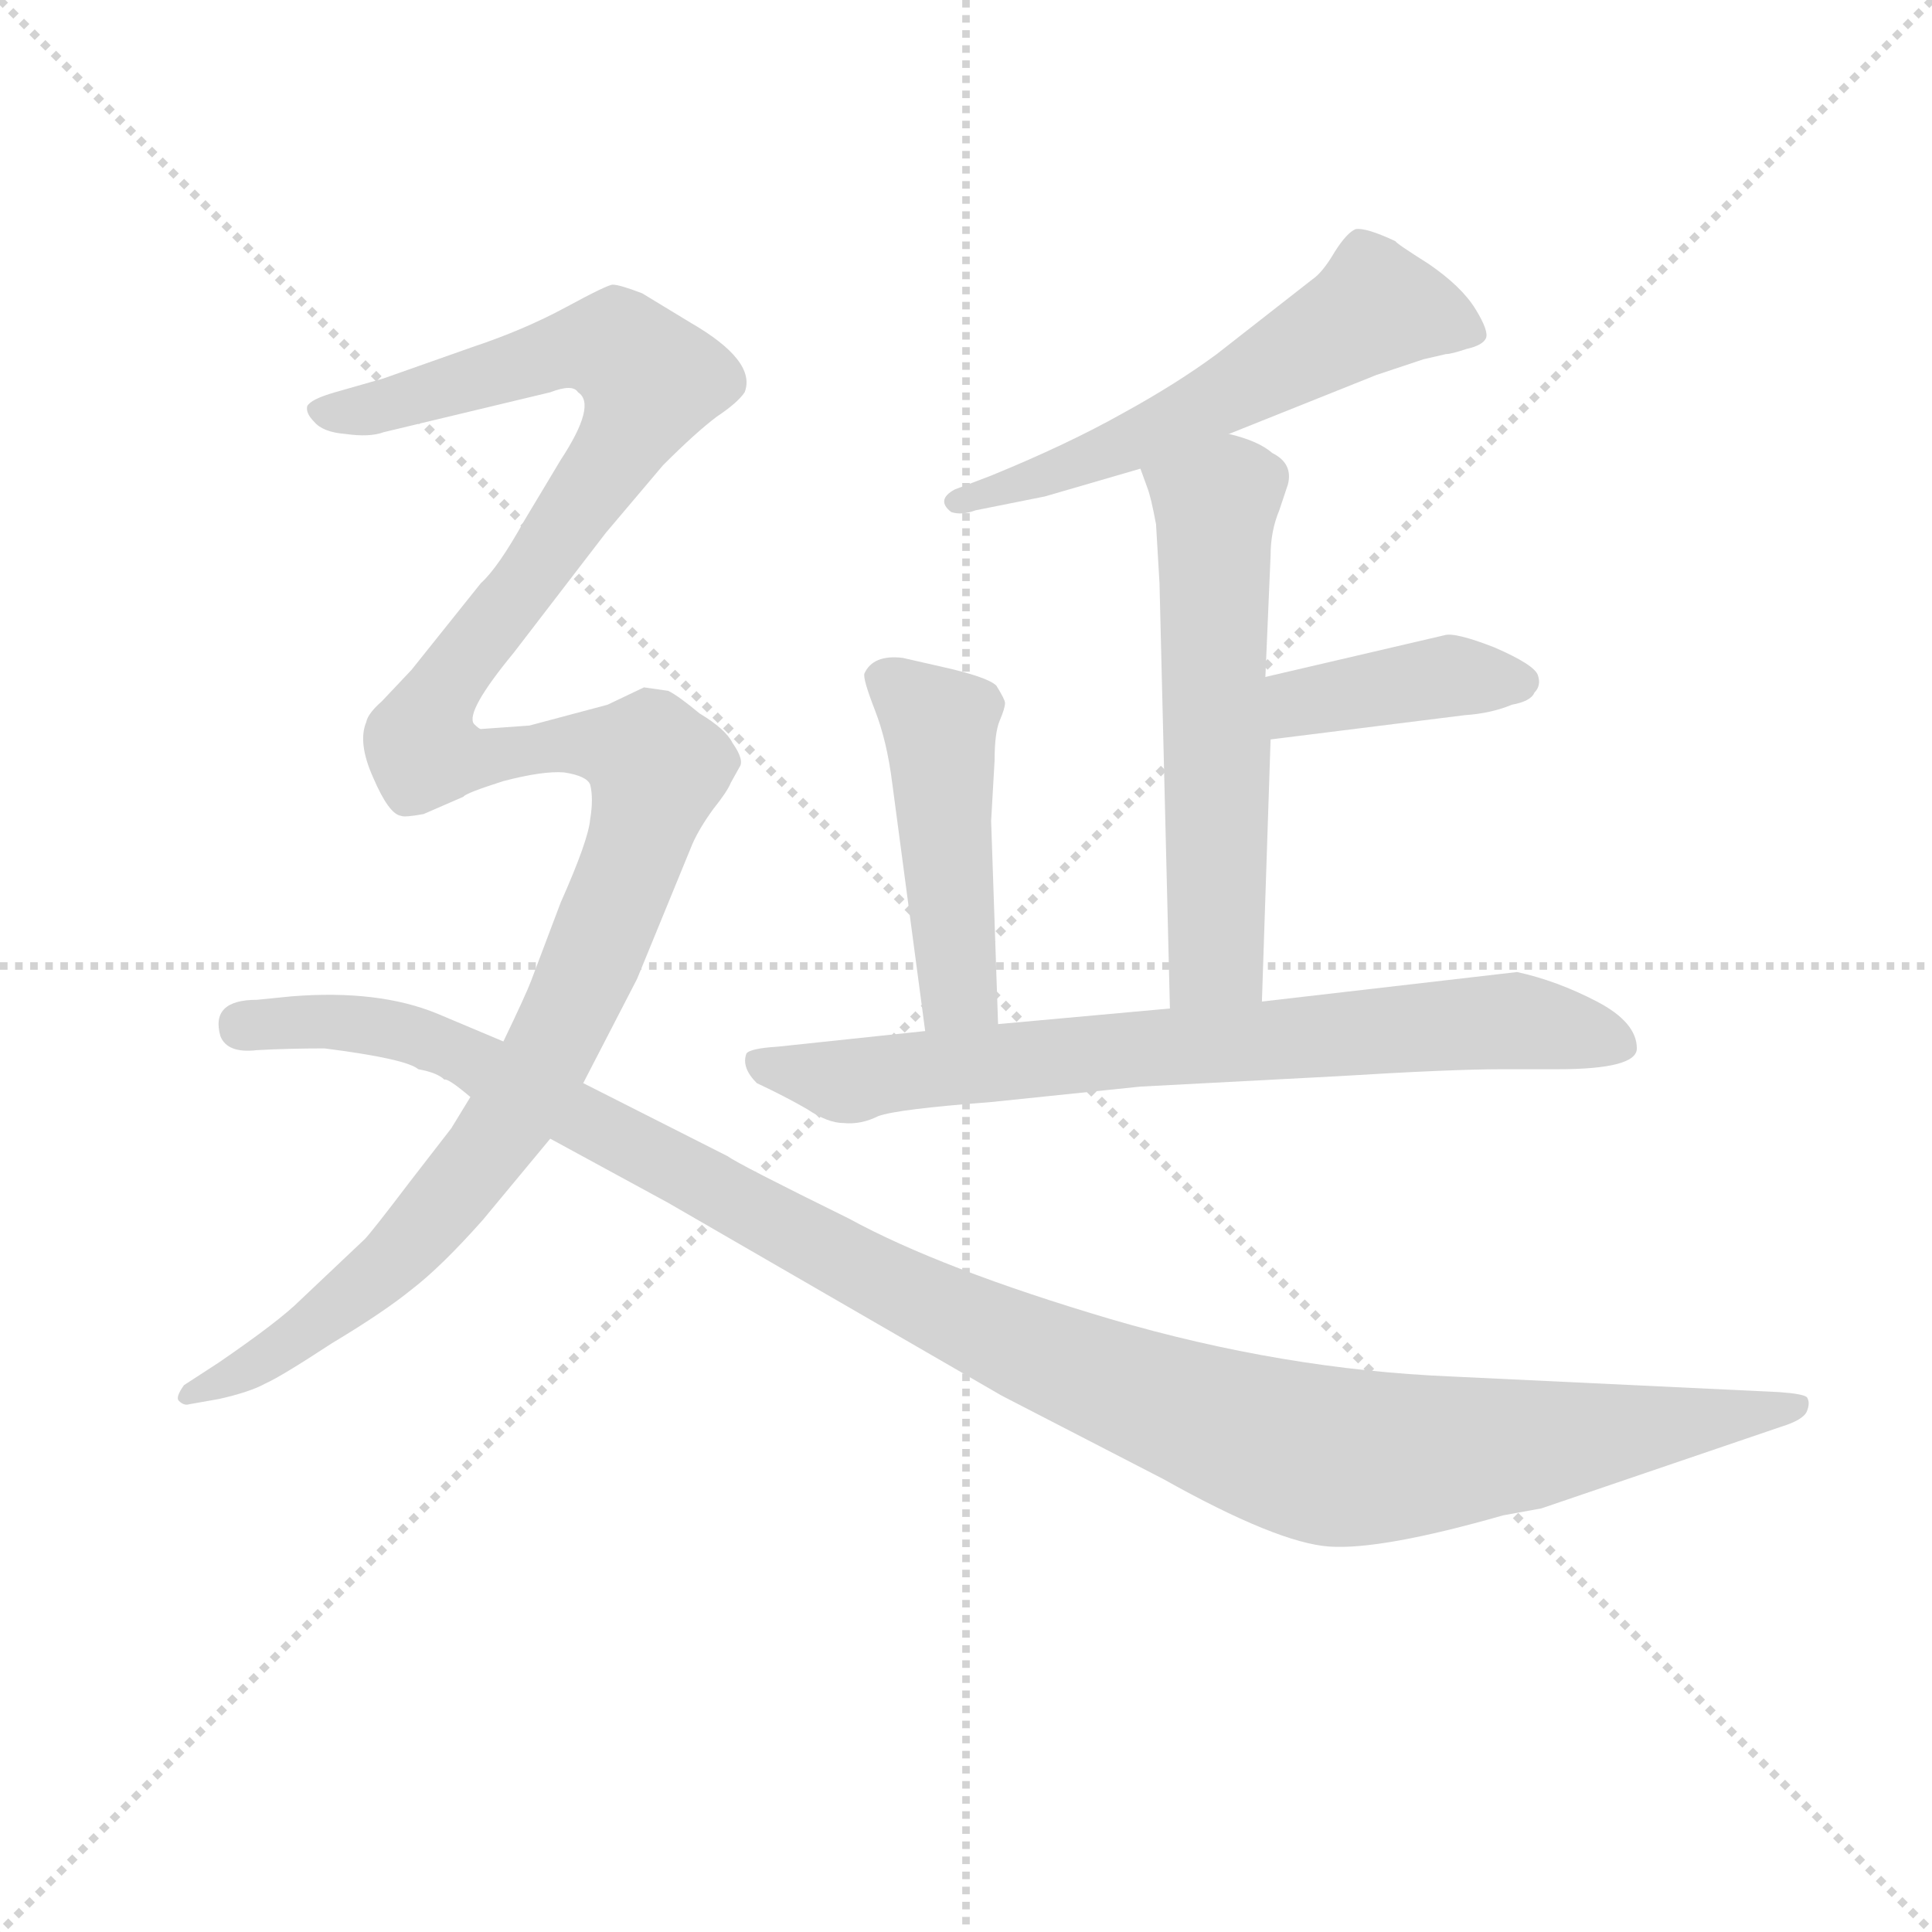 <svg version="1.1" viewBox="0 0 1024 1024" xmlns="http://www.w3.org/2000/svg">
  <g stroke="lightgray" stroke-dasharray="1,1" stroke-width="1" transform="scale(4, 4)">
    <line x1="0" y1="0" x2="256" y2="256"></line>
    <line x1="256" y1="0" x2="0" y2="256"></line>
    <line x1="128" y1="0" x2="128" y2="256"></line>
    <line x1="0" y1="128" x2="256" y2="128"></line>
  </g>
<g transform="scale(0.92, -0.92) translate(60, -900)">
   <style type="text/css">
    @keyframes keyframes0 {
      from {
       stroke: blue;
       stroke-dashoffset: 577;
       stroke-width: 128;
       }
       65% {
       animation-timing-function: step-end;
       stroke: blue;
       stroke-dashoffset: 0;
       stroke-width: 128;
       }
       to {
       stroke: black;
       stroke-width: 1024;
       }
       }
       #make-me-a-hanzi-animation-0 {
         animation: keyframes0 0.72s both;
         animation-delay: 0s;
         animation-timing-function: linear;
       }
    @keyframes keyframes1 {
      from {
       stroke: blue;
       stroke-dashoffset: 585;
       stroke-width: 128;
       }
       66% {
       animation-timing-function: step-end;
       stroke: blue;
       stroke-dashoffset: 0;
       stroke-width: 128;
       }
       to {
       stroke: black;
       stroke-width: 1024;
       }
       }
       #make-me-a-hanzi-animation-1 {
         animation: keyframes1 0.726s both;
         animation-delay: 0.72s;
         animation-timing-function: linear;
       }
    @keyframes keyframes2 {
      from {
       stroke: blue;
       stroke-dashoffset: 402;
       stroke-width: 128;
       }
       57% {
       animation-timing-function: step-end;
       stroke: blue;
       stroke-dashoffset: 0;
       stroke-width: 128;
       }
       to {
       stroke: black;
       stroke-width: 1024;
       }
       }
       #make-me-a-hanzi-animation-2 {
         animation: keyframes2 0.577s both;
         animation-delay: 1.446s;
         animation-timing-function: linear;
       }
    @keyframes keyframes3 {
      from {
       stroke: blue;
       stroke-dashoffset: 471;
       stroke-width: 128;
       }
       61% {
       animation-timing-function: step-end;
       stroke: blue;
       stroke-dashoffset: 0;
       stroke-width: 128;
       }
       to {
       stroke: black;
       stroke-width: 1024;
       }
       }
       #make-me-a-hanzi-animation-3 {
         animation: keyframes3 0.633s both;
         animation-delay: 2.023s;
         animation-timing-function: linear;
       }
    @keyframes keyframes4 {
      from {
       stroke: blue;
       stroke-dashoffset: 758;
       stroke-width: 128;
       }
       71% {
       animation-timing-function: step-end;
       stroke: blue;
       stroke-dashoffset: 0;
       stroke-width: 128;
       }
       to {
       stroke: black;
       stroke-width: 1024;
       }
       }
       #make-me-a-hanzi-animation-4 {
         animation: keyframes4 0.867s both;
         animation-delay: 2.656s;
         animation-timing-function: linear;
       }
    @keyframes keyframes5 {
      from {
       stroke: blue;
       stroke-dashoffset: 1323;
       stroke-width: 128;
       }
       81% {
       animation-timing-function: step-end;
       stroke: blue;
       stroke-dashoffset: 0;
       stroke-width: 128;
       }
       to {
       stroke: black;
       stroke-width: 1024;
       }
       }
       #make-me-a-hanzi-animation-5 {
         animation: keyframes5 1.327s both;
         animation-delay: 3.523s;
         animation-timing-function: linear;
       }
    @keyframes keyframes6 {
      from {
       stroke: blue;
       stroke-dashoffset: 1210;
       stroke-width: 128;
       }
       80% {
       animation-timing-function: step-end;
       stroke: blue;
       stroke-dashoffset: 0;
       stroke-width: 128;
       }
       to {
       stroke: black;
       stroke-width: 1024;
       }
       }
       #make-me-a-hanzi-animation-6 {
         animation: keyframes6 1.235s both;
         animation-delay: 4.85s;
         animation-timing-function: linear;
       }
</style>
<path d="M 648.0 650.0 L 733.0 684.0 L 760.0 693.0 L 773.0 696.0 Q 776.0 696.0 785.0 699.0 Q 794.0 701.0 796.0 705.0 Q 798.0 709.0 790.0 722.0 Q 782.0 735.0 763.0 748.0 Q 744.0 760.0 744.0 761.0 Q 727.0 769.0 721.0 768.0 Q 716.0 766.0 709.0 755.0 Q 702.0 743.0 696.0 739.0 L 641.0 696.0 Q 618.0 679.0 587.0 662.0 Q 555.0 644.0 511.0 626.0 L 490.0 618.0 Q 479.0 612.0 488.0 605.0 Q 494.0 603.0 502.0 606.0 L 542.0 614.0 L 597.0 630.0 L 648.0 650.0 Z" fill="lightgray"></path> 
<path d="M 667.0 323.0 L 672.0 474.0 L 669.0 510.0 L 672.0 580.0 Q 672.0 594.0 677.0 606.0 L 682.0 621.0 Q 685.0 633.0 673.0 639.0 Q 665.0 646.0 648.0 650.0 C 619.0 658.0 587.0 658.0 597.0 630.0 L 601.0 619.0 Q 603.0 614.0 606.0 598.0 L 608.0 564.0 L 614.0 319.0 C 615.0 289.0 666.0 293.0 667.0 323.0 Z" fill="lightgray"></path> 
<path d="M 672.0 474.0 L 784.0 488.0 Q 799.0 489.0 811.0 494.0 Q 822.0 496.0 824.0 501.0 Q 828.0 505.0 826.0 511.0 Q 824.0 517.0 801.0 527.0 Q 778.0 536.0 772.0 534.0 L 669.0 510.0 C 640.0 503.0 642.0 470.0 672.0 474.0 Z" fill="lightgray"></path> 
<path d="M 515.0 310.0 L 511.0 427.0 L 513.0 462.0 Q 513.0 478.0 516.0 485.0 Q 519.0 492.0 519.0 495.0 Q 519.0 497.0 514.0 505.0 Q 509.0 510.0 482.0 516.0 L 460.0 521.0 Q 443.0 523.0 438.0 512.0 Q 437.0 509.0 444.0 491.0 Q 451.0 473.0 454.0 449.0 L 473.0 306.0 C 477.0 276.0 516.0 280.0 515.0 310.0 Z" fill="lightgray"></path> 
<path d="M 883.0 296.0 Q 883.0 311.0 860.0 323.0 Q 837.0 335.0 814.0 340.0 L 667.0 323.0 L 614.0 319.0 L 515.0 310.0 L 473.0 306.0 L 388.0 297.0 Q 372.0 296.0 370.0 293.0 Q 367.0 285.0 376.0 276.0 Q 393.0 268.0 405.0 261.0 Q 417.0 253.0 426.0 253.0 Q 436.0 252.0 446.0 257.0 Q 457.0 261.0 510.0 265.0 L 597.0 274.0 L 711.0 280.0 Q 776.0 284.0 805.0 284.0 L 837.0 284.0 Q 883.0 284.0 883.0 296.0 Z" fill="lightgray"></path> 
<path d="M 245.0 482.0 L 217.0 480.0 Q 216.0 480.0 213.0 483.0 Q 208.0 490.0 236.0 524.0 L 289.0 593.0 L 322.0 632.0 Q 341.0 651.0 353.0 660.0 Q 365.0 668.0 369.0 674.0 Q 376.0 692.0 338.0 714.0 L 310.0 731.0 Q 297.0 736.0 293.0 736.0 Q 290.0 736.0 266.0 723.0 Q 242.0 710.0 212.0 700.0 L 161.0 682.0 L 133.0 674.0 Q 119.0 670.0 117.0 666.0 Q 116.0 662.0 121.0 657.0 Q 126.0 651.0 139.0 650.0 Q 153.0 648.0 161.0 651.0 L 257.0 674.0 Q 270.0 679.0 273.0 674.0 Q 284.0 667.0 263.0 635.0 L 242.0 600.0 Q 227.0 573.0 217.0 564.0 L 177.0 514.0 L 160.0 496.0 Q 152.0 489.0 151.0 484.0 Q 146.0 472.0 155.0 452.0 Q 164.0 431.0 171.0 430.0 Q 173.0 429.0 184.0 431.0 L 207.0 441.0 Q 208.0 443.0 230.0 450.0 Q 253.0 456.0 265.0 455.0 Q 278.0 453.0 280.0 448.0 Q 282.0 440.0 280.0 428.0 Q 279.0 416.0 263.0 380.0 L 246.0 335.0 Q 243.0 327.0 230.0 300.0 L 211.0 268.0 L 200.0 250.0 L 176.0 219.0 Q 154.0 190.0 150.0 186.0 L 113.0 151.0 Q 101.0 139.0 66.0 115.0 L 46.0 102.0 Q 41.0 95.0 43.0 93.0 Q 46.0 90.0 49.0 91.0 L 66.0 94.0 Q 84.0 98.0 93.0 103.0 Q 102.0 107.0 131.0 126.0 Q 161.0 144.0 177.0 157.0 Q 194.0 170.0 218.0 197.0 L 257.0 244.0 L 276.0 276.0 L 307.0 336.0 L 339.0 414.0 Q 343.0 423.0 351.0 434.0 Q 359.0 444.0 361.0 449.0 L 366.0 458.0 Q 369.0 462.0 362.0 472.0 Q 358.0 480.0 343.0 489.0 Q 331.0 499.0 325.0 502.0 L 311.0 504.0 L 290.0 494.0 L 245.0 482.0 Z" fill="lightgray"></path> 
<path d="M 230.0 300.0 L 192.0 316.0 Q 158.0 330.0 108.0 326.0 L 88.0 324.0 Q 61.0 324.0 67.0 303.0 Q 71.0 293.0 88.0 295.0 Q 106.0 296.0 127.0 296.0 Q 174.0 290.0 181.0 284.0 Q 192.0 282.0 196.0 278.0 Q 198.0 279.0 211.0 268.0 L 257.0 244.0 L 325.0 207.0 L 517.0 96.0 L 610.0 48.0 Q 676.0 11.0 706.0 9.0 Q 736.0 7.0 806.0 27.0 L 828.0 31.0 L 966.0 78.0 Q 979.0 82.0 981.0 87.0 Q 983.0 92.0 981.0 95.0 Q 979.0 97.0 965.0 98.0 L 776.0 107.0 Q 679.0 111.0 580.0 140.0 Q 482.0 169.0 429.0 198.0 Q 366.0 229.0 359.0 234.0 L 276.0 276.0 L 230.0 300.0 Z" fill="lightgray"></path> 
      <clipPath id="make-me-a-hanzi-clip-0">
      <path d="M 648.0 650.0 L 733.0 684.0 L 760.0 693.0 L 773.0 696.0 Q 776.0 696.0 785.0 699.0 Q 794.0 701.0 796.0 705.0 Q 798.0 709.0 790.0 722.0 Q 782.0 735.0 763.0 748.0 Q 744.0 760.0 744.0 761.0 Q 727.0 769.0 721.0 768.0 Q 716.0 766.0 709.0 755.0 Q 702.0 743.0 696.0 739.0 L 641.0 696.0 Q 618.0 679.0 587.0 662.0 Q 555.0 644.0 511.0 626.0 L 490.0 618.0 Q 479.0 612.0 488.0 605.0 Q 494.0 603.0 502.0 606.0 L 542.0 614.0 L 597.0 630.0 L 648.0 650.0 Z" fill="lightgray"></path>
      </clipPath>
      <path clip-path="url(#make-me-a-hanzi-clip-0)" d="M 788.0 707.0 L 733.0 723.0 L 610.0 654.0 L 495.0 611.0 " fill="none" id="make-me-a-hanzi-animation-0" stroke-dasharray="449 898" stroke-linecap="round"></path>

      <clipPath id="make-me-a-hanzi-clip-1">
      <path d="M 667.0 323.0 L 672.0 474.0 L 669.0 510.0 L 672.0 580.0 Q 672.0 594.0 677.0 606.0 L 682.0 621.0 Q 685.0 633.0 673.0 639.0 Q 665.0 646.0 648.0 650.0 C 619.0 658.0 587.0 658.0 597.0 630.0 L 601.0 619.0 Q 603.0 614.0 606.0 598.0 L 608.0 564.0 L 614.0 319.0 C 615.0 289.0 666.0 293.0 667.0 323.0 Z" fill="lightgray"></path>
      </clipPath>
      <path clip-path="url(#make-me-a-hanzi-clip-1)" d="M 606.0 627.0 L 640.0 609.0 L 641.0 349.0 L 620.0 327.0 " fill="none" id="make-me-a-hanzi-animation-1" stroke-dasharray="457 914" stroke-linecap="round"></path>

      <clipPath id="make-me-a-hanzi-clip-2">
      <path d="M 672.0 474.0 L 784.0 488.0 Q 799.0 489.0 811.0 494.0 Q 822.0 496.0 824.0 501.0 Q 828.0 505.0 826.0 511.0 Q 824.0 517.0 801.0 527.0 Q 778.0 536.0 772.0 534.0 L 669.0 510.0 C 640.0 503.0 642.0 470.0 672.0 474.0 Z" fill="lightgray"></path>
      </clipPath>
      <path clip-path="url(#make-me-a-hanzi-clip-2)" d="M 678.0 481.0 L 687.0 493.0 L 710.0 500.0 L 770.0 510.0 L 816.0 508.0 " fill="none" id="make-me-a-hanzi-animation-2" stroke-dasharray="274 548" stroke-linecap="round"></path>

      <clipPath id="make-me-a-hanzi-clip-3">
      <path d="M 515.0 310.0 L 511.0 427.0 L 513.0 462.0 Q 513.0 478.0 516.0 485.0 Q 519.0 492.0 519.0 495.0 Q 519.0 497.0 514.0 505.0 Q 509.0 510.0 482.0 516.0 L 460.0 521.0 Q 443.0 523.0 438.0 512.0 Q 437.0 509.0 444.0 491.0 Q 451.0 473.0 454.0 449.0 L 473.0 306.0 C 477.0 276.0 516.0 280.0 515.0 310.0 Z" fill="lightgray"></path>
      </clipPath>
      <path clip-path="url(#make-me-a-hanzi-clip-3)" d="M 448.0 510.0 L 471.0 492.0 L 483.0 471.0 L 492.0 330.0 L 479.0 314.0 " fill="none" id="make-me-a-hanzi-animation-3" stroke-dasharray="343 686" stroke-linecap="round"></path>

      <clipPath id="make-me-a-hanzi-clip-4">
      <path d="M 883.0 296.0 Q 883.0 311.0 860.0 323.0 Q 837.0 335.0 814.0 340.0 L 667.0 323.0 L 614.0 319.0 L 515.0 310.0 L 473.0 306.0 L 388.0 297.0 Q 372.0 296.0 370.0 293.0 Q 367.0 285.0 376.0 276.0 Q 393.0 268.0 405.0 261.0 Q 417.0 253.0 426.0 253.0 Q 436.0 252.0 446.0 257.0 Q 457.0 261.0 510.0 265.0 L 597.0 274.0 L 711.0 280.0 Q 776.0 284.0 805.0 284.0 L 837.0 284.0 Q 883.0 284.0 883.0 296.0 Z" fill="lightgray"></path>
      </clipPath>
      <path clip-path="url(#make-me-a-hanzi-clip-4)" d="M 375.0 289.0 L 433.0 277.0 L 581.0 295.0 L 810.0 312.0 L 873.0 298.0 " fill="none" id="make-me-a-hanzi-animation-4" stroke-dasharray="630 1260" stroke-linecap="round"></path>

      <clipPath id="make-me-a-hanzi-clip-5">
      <path d="M 245.0 482.0 L 217.0 480.0 Q 216.0 480.0 213.0 483.0 Q 208.0 490.0 236.0 524.0 L 289.0 593.0 L 322.0 632.0 Q 341.0 651.0 353.0 660.0 Q 365.0 668.0 369.0 674.0 Q 376.0 692.0 338.0 714.0 L 310.0 731.0 Q 297.0 736.0 293.0 736.0 Q 290.0 736.0 266.0 723.0 Q 242.0 710.0 212.0 700.0 L 161.0 682.0 L 133.0 674.0 Q 119.0 670.0 117.0 666.0 Q 116.0 662.0 121.0 657.0 Q 126.0 651.0 139.0 650.0 Q 153.0 648.0 161.0 651.0 L 257.0 674.0 Q 270.0 679.0 273.0 674.0 Q 284.0 667.0 263.0 635.0 L 242.0 600.0 Q 227.0 573.0 217.0 564.0 L 177.0 514.0 L 160.0 496.0 Q 152.0 489.0 151.0 484.0 Q 146.0 472.0 155.0 452.0 Q 164.0 431.0 171.0 430.0 Q 173.0 429.0 184.0 431.0 L 207.0 441.0 Q 208.0 443.0 230.0 450.0 Q 253.0 456.0 265.0 455.0 Q 278.0 453.0 280.0 448.0 Q 282.0 440.0 280.0 428.0 Q 279.0 416.0 263.0 380.0 L 246.0 335.0 Q 243.0 327.0 230.0 300.0 L 211.0 268.0 L 200.0 250.0 L 176.0 219.0 Q 154.0 190.0 150.0 186.0 L 113.0 151.0 Q 101.0 139.0 66.0 115.0 L 46.0 102.0 Q 41.0 95.0 43.0 93.0 Q 46.0 90.0 49.0 91.0 L 66.0 94.0 Q 84.0 98.0 93.0 103.0 Q 102.0 107.0 131.0 126.0 Q 161.0 144.0 177.0 157.0 Q 194.0 170.0 218.0 197.0 L 257.0 244.0 L 276.0 276.0 L 307.0 336.0 L 339.0 414.0 Q 343.0 423.0 351.0 434.0 Q 359.0 444.0 361.0 449.0 L 366.0 458.0 Q 369.0 462.0 362.0 472.0 Q 358.0 480.0 343.0 489.0 Q 331.0 499.0 325.0 502.0 L 311.0 504.0 L 290.0 494.0 L 245.0 482.0 Z" fill="lightgray"></path>
      </clipPath>
      <path clip-path="url(#make-me-a-hanzi-clip-5)" d="M 123.0 663.0 L 154.0 664.0 L 270.0 700.0 L 289.0 701.0 L 305.0 692.0 L 315.0 681.0 L 307.0 659.0 L 252.0 576.0 L 204.0 517.0 L 182.0 472.0 L 190.0 465.0 L 217.0 462.0 L 256.0 471.0 L 288.0 471.0 L 315.0 464.0 L 319.0 457.0 L 274.0 330.0 L 215.0 230.0 L 168.0 175.0 L 116.0 131.0 L 48.0 97.0 " fill="none" id="make-me-a-hanzi-animation-5" stroke-dasharray="1195 2390" stroke-linecap="round"></path>

      <clipPath id="make-me-a-hanzi-clip-6">
      <path d="M 230.0 300.0 L 192.0 316.0 Q 158.0 330.0 108.0 326.0 L 88.0 324.0 Q 61.0 324.0 67.0 303.0 Q 71.0 293.0 88.0 295.0 Q 106.0 296.0 127.0 296.0 Q 174.0 290.0 181.0 284.0 Q 192.0 282.0 196.0 278.0 Q 198.0 279.0 211.0 268.0 L 257.0 244.0 L 325.0 207.0 L 517.0 96.0 L 610.0 48.0 Q 676.0 11.0 706.0 9.0 Q 736.0 7.0 806.0 27.0 L 828.0 31.0 L 966.0 78.0 Q 979.0 82.0 981.0 87.0 Q 983.0 92.0 981.0 95.0 Q 979.0 97.0 965.0 98.0 L 776.0 107.0 Q 679.0 111.0 580.0 140.0 Q 482.0 169.0 429.0 198.0 Q 366.0 229.0 359.0 234.0 L 276.0 276.0 L 230.0 300.0 Z" fill="lightgray"></path>
      </clipPath>
      <path clip-path="url(#make-me-a-hanzi-clip-6)" d="M 80.0 309.0 L 132.0 312.0 L 192.0 299.0 L 453.0 159.0 L 552.0 114.0 L 696.0 63.0 L 738.0 60.0 L 816.0 67.0 L 977.0 91.0 " fill="none" id="make-me-a-hanzi-animation-6" stroke-dasharray="1082 2164" stroke-linecap="round"></path>

</g>
</svg>
